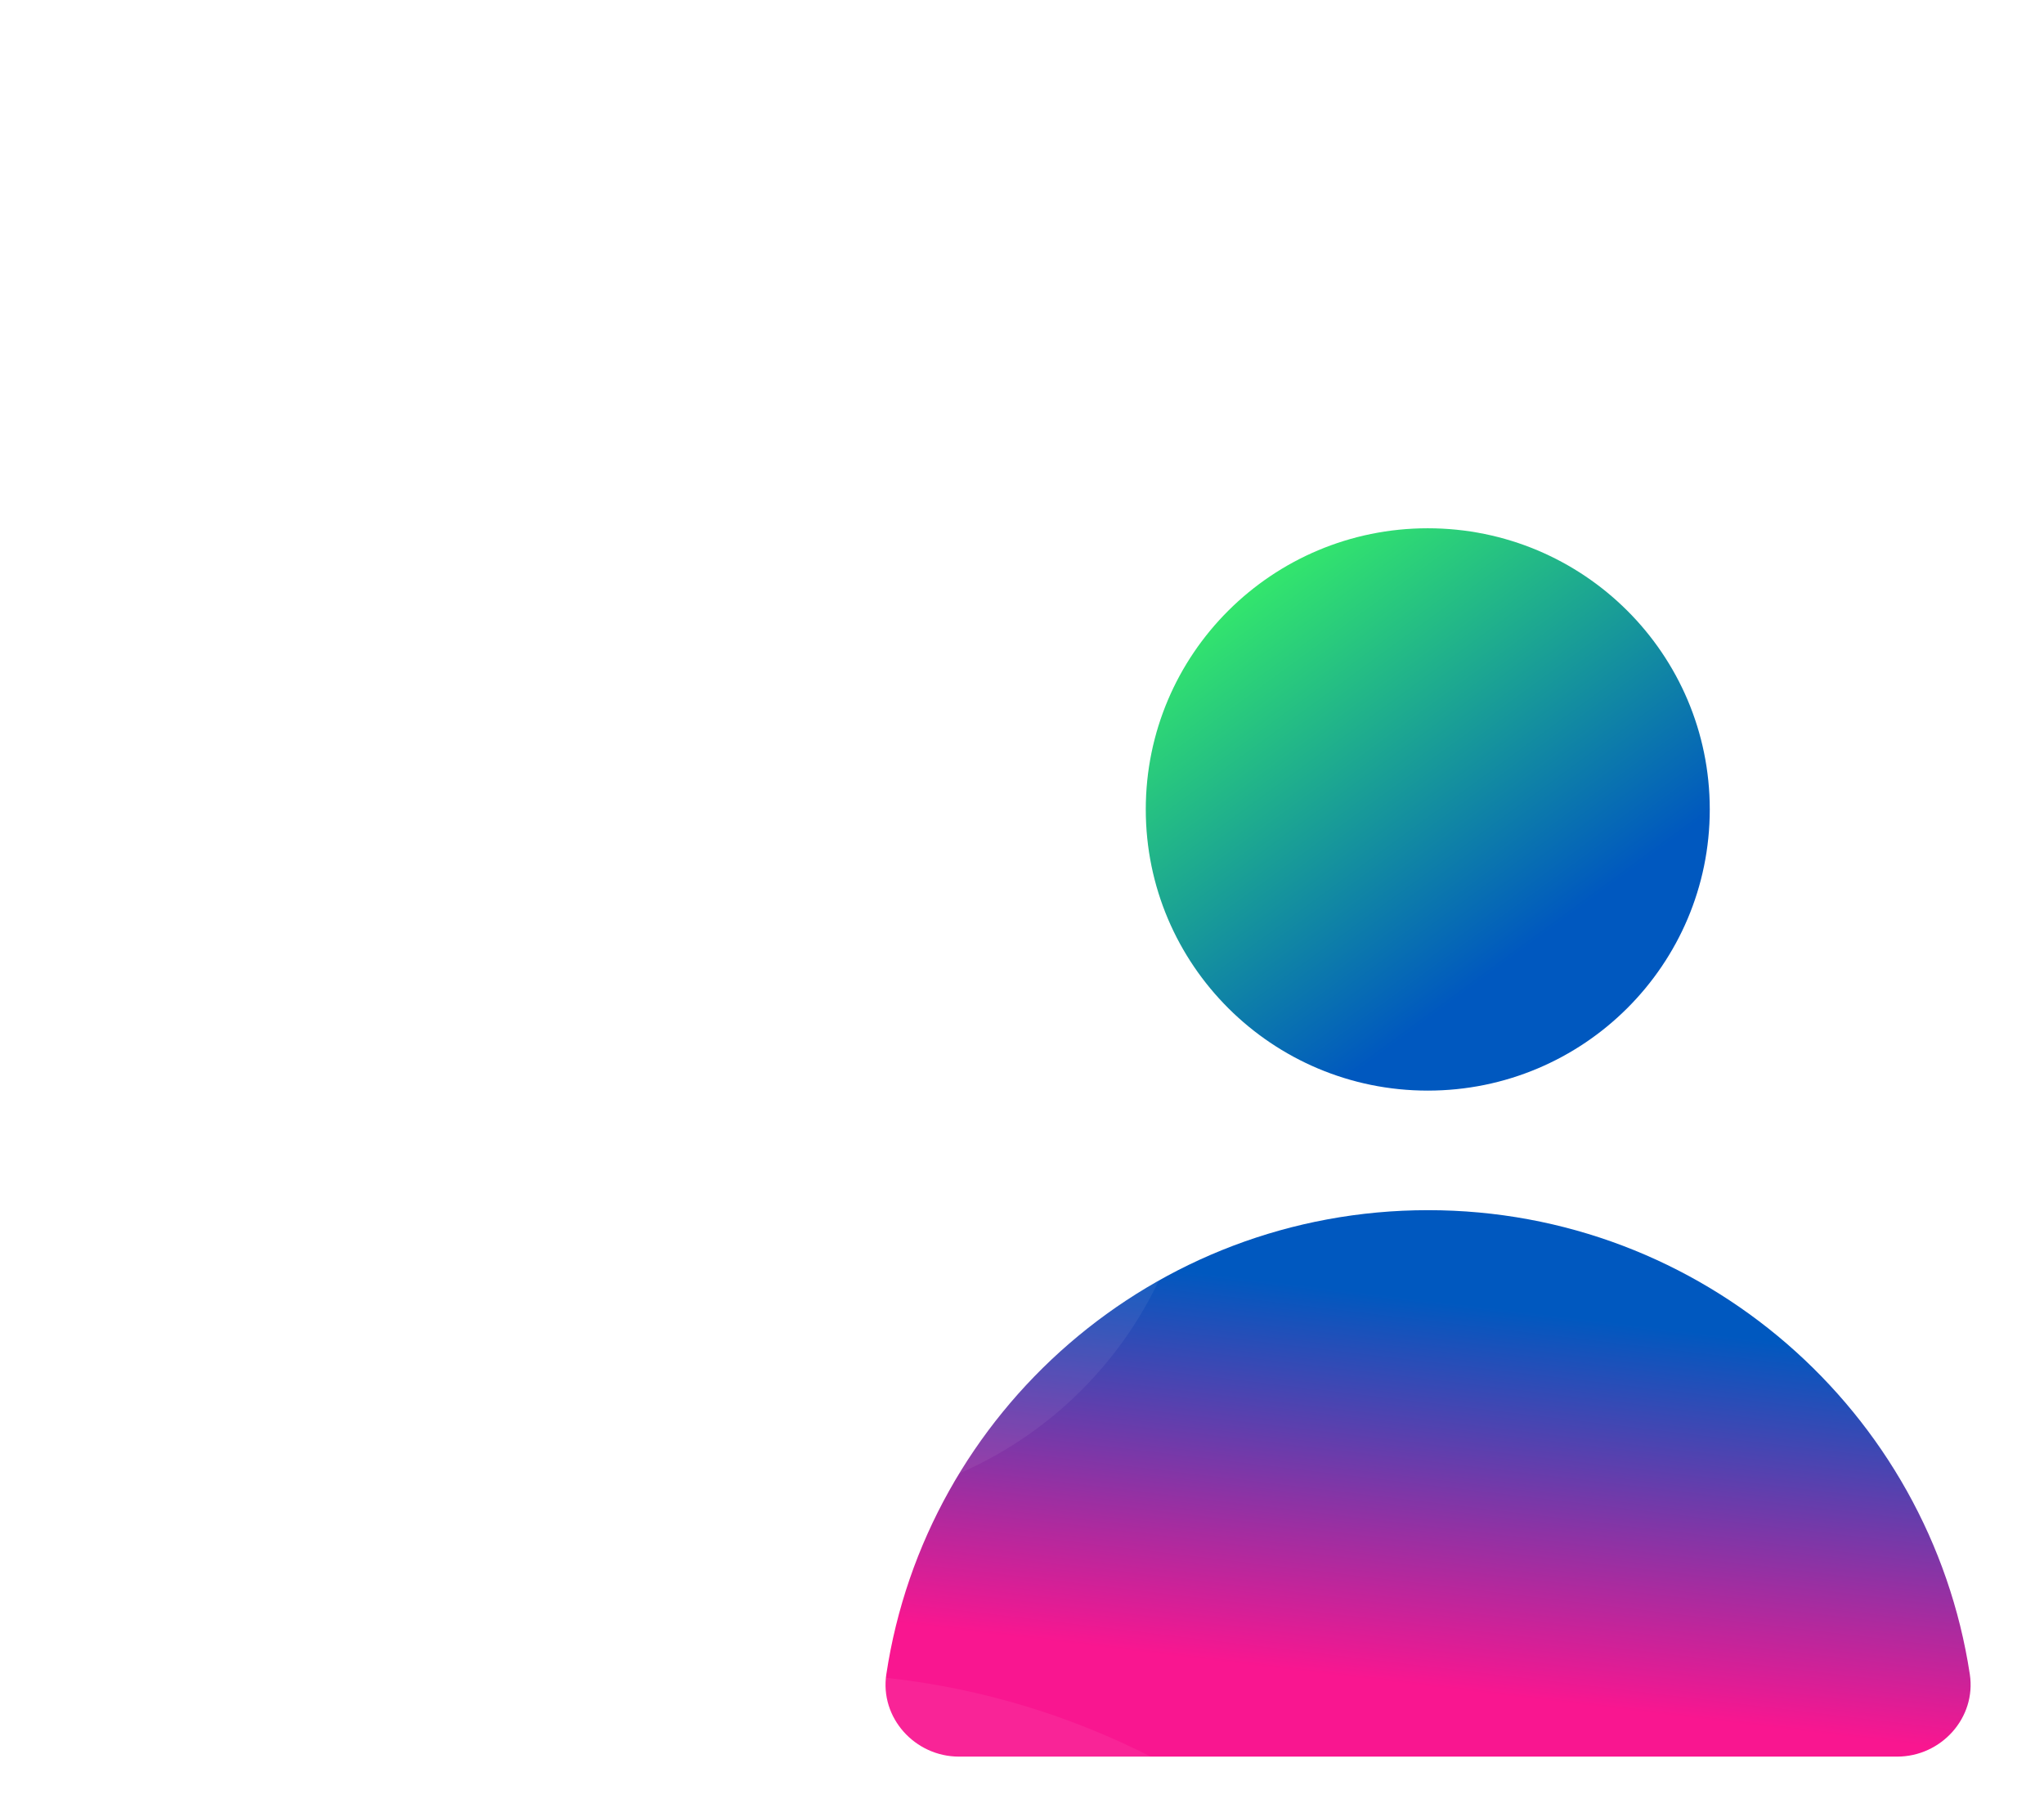 <svg width="27" height="24" viewBox="0 0 27 24" fill="none" xmlns="http://www.w3.org/2000/svg">
<path d="M18.86 14.404C20.918 14.404 22.585 12.741 22.585 10.69C22.585 8.639 20.918 6.977 18.86 6.977C16.803 6.977 15.135 8.639 15.135 10.69C15.135 12.741 16.803 14.404 18.86 14.404Z" fill="url(#paint0_linear_1914_639)"/>
<path d="M18.864 15.983C15.235 15.983 12.231 18.644 11.708 22.112C11.62 22.687 12.086 23.2 12.667 23.2H25.061C25.642 23.2 26.108 22.687 26.02 22.112C25.492 18.644 22.488 15.983 18.864 15.983Z" fill="url(#paint1_linear_1914_639)"/>
<g filter="url(#filter0_biii_1914_639)">
<path d="M10.593 13.099C5.517 13.099 1.308 16.821 0.574 21.679C0.45 22.481 1.101 23.201 1.919 23.201H19.27C20.084 23.201 20.735 22.486 20.616 21.679C19.877 16.821 15.673 13.099 10.593 13.099Z" fill="white" fill-opacity="0.06"/>
</g>
<g filter="url(#filter1_biii_1914_639)">
<path d="M10.595 10.888C13.473 10.888 15.806 8.562 15.806 5.693C15.806 2.823 13.473 0.497 10.595 0.497C7.716 0.497 5.383 2.823 5.383 5.693C5.383 8.562 7.716 10.888 10.595 10.888Z" fill="white" fill-opacity="0.06"/>
</g>
<defs>
<filter id="filter0_biii_1914_639" x="-35.441" y="-22.901" width="92.072" height="82.102" filterUnits="userSpaceOnUse" color-interpolation-filters="sRGB">
<feFlood flood-opacity="0" result="BackgroundImageFix"/>
<feGaussianBlur in="BackgroundImageFix" stdDeviation="18"/>
<feComposite in2="SourceAlpha" operator="in" result="effect1_backgroundBlur_1914_639"/>
<feBlend mode="normal" in="SourceGraphic" in2="effect1_backgroundBlur_1914_639" result="shape"/>
<feColorMatrix in="SourceAlpha" type="matrix" values="0 0 0 0 0 0 0 0 0 0 0 0 0 0 0 0 0 0 127 0" result="hardAlpha"/>
<feOffset dy="4"/>
<feGaussianBlur stdDeviation="18"/>
<feComposite in2="hardAlpha" operator="arithmetic" k2="-1" k3="1"/>
<feColorMatrix type="matrix" values="0 0 0 0 1 0 0 0 0 1 0 0 0 0 1 0 0 0 0.36 0"/>
<feBlend mode="normal" in2="shape" result="effect2_innerShadow_1914_639"/>
<feColorMatrix in="SourceAlpha" type="matrix" values="0 0 0 0 0 0 0 0 0 0 0 0 0 0 0 0 0 0 127 0" result="hardAlpha"/>
<feOffset dy="4"/>
<feGaussianBlur stdDeviation="2"/>
<feComposite in2="hardAlpha" operator="arithmetic" k2="-1" k3="1"/>
<feColorMatrix type="matrix" values="0 0 0 0 1 0 0 0 0 1 0 0 0 0 1 0 0 0 0.15 0"/>
<feBlend mode="normal" in2="effect2_innerShadow_1914_639" result="effect3_innerShadow_1914_639"/>
<feColorMatrix in="SourceAlpha" type="matrix" values="0 0 0 0 0 0 0 0 0 0 0 0 0 0 0 0 0 0 127 0" result="hardAlpha"/>
<feOffset dy="1"/>
<feGaussianBlur stdDeviation="0.5"/>
<feComposite in2="hardAlpha" operator="arithmetic" k2="-1" k3="1"/>
<feColorMatrix type="matrix" values="0 0 0 0 1 0 0 0 0 1 0 0 0 0 1 0 0 0 0.05 0"/>
<feBlend mode="normal" in2="effect3_innerShadow_1914_639" result="effect4_innerShadow_1914_639"/>
</filter>
<filter id="filter1_biii_1914_639" x="-30.617" y="-35.503" width="82.424" height="82.391" filterUnits="userSpaceOnUse" color-interpolation-filters="sRGB">
<feFlood flood-opacity="0" result="BackgroundImageFix"/>
<feGaussianBlur in="BackgroundImageFix" stdDeviation="18"/>
<feComposite in2="SourceAlpha" operator="in" result="effect1_backgroundBlur_1914_639"/>
<feBlend mode="normal" in="SourceGraphic" in2="effect1_backgroundBlur_1914_639" result="shape"/>
<feColorMatrix in="SourceAlpha" type="matrix" values="0 0 0 0 0 0 0 0 0 0 0 0 0 0 0 0 0 0 127 0" result="hardAlpha"/>
<feOffset dy="4"/>
<feGaussianBlur stdDeviation="18"/>
<feComposite in2="hardAlpha" operator="arithmetic" k2="-1" k3="1"/>
<feColorMatrix type="matrix" values="0 0 0 0 1 0 0 0 0 1 0 0 0 0 1 0 0 0 0.36 0"/>
<feBlend mode="normal" in2="shape" result="effect2_innerShadow_1914_639"/>
<feColorMatrix in="SourceAlpha" type="matrix" values="0 0 0 0 0 0 0 0 0 0 0 0 0 0 0 0 0 0 127 0" result="hardAlpha"/>
<feOffset dy="4"/>
<feGaussianBlur stdDeviation="2"/>
<feComposite in2="hardAlpha" operator="arithmetic" k2="-1" k3="1"/>
<feColorMatrix type="matrix" values="0 0 0 0 1 0 0 0 0 1 0 0 0 0 1 0 0 0 0.15 0"/>
<feBlend mode="normal" in2="effect2_innerShadow_1914_639" result="effect3_innerShadow_1914_639"/>
<feColorMatrix in="SourceAlpha" type="matrix" values="0 0 0 0 0 0 0 0 0 0 0 0 0 0 0 0 0 0 127 0" result="hardAlpha"/>
<feOffset dy="1"/>
<feGaussianBlur stdDeviation="0.5"/>
<feComposite in2="hardAlpha" operator="arithmetic" k2="-1" k3="1"/>
<feColorMatrix type="matrix" values="0 0 0 0 1 0 0 0 0 1 0 0 0 0 1 0 0 0 0.05 0"/>
<feBlend mode="normal" in2="effect3_innerShadow_1914_639" result="effect4_innerShadow_1914_639"/>
</filter>
<linearGradient id="paint0_linear_1914_639" x1="16.5" y1="6.5" x2="21.408" y2="13.201" gradientUnits="userSpaceOnUse">
<stop stop-color="#3CFF5E"/>
<stop offset="0.845" stop-color="#0058BF"/>
</linearGradient>
<linearGradient id="paint1_linear_1914_639" x1="17.5" y1="11.5" x2="16.167" y2="22.621" gradientUnits="userSpaceOnUse">
<stop offset="0.488" stop-color="#0058BF"/>
<stop offset="0.941" stop-color="#F91690"/>
</linearGradient>
</defs>
</svg>
